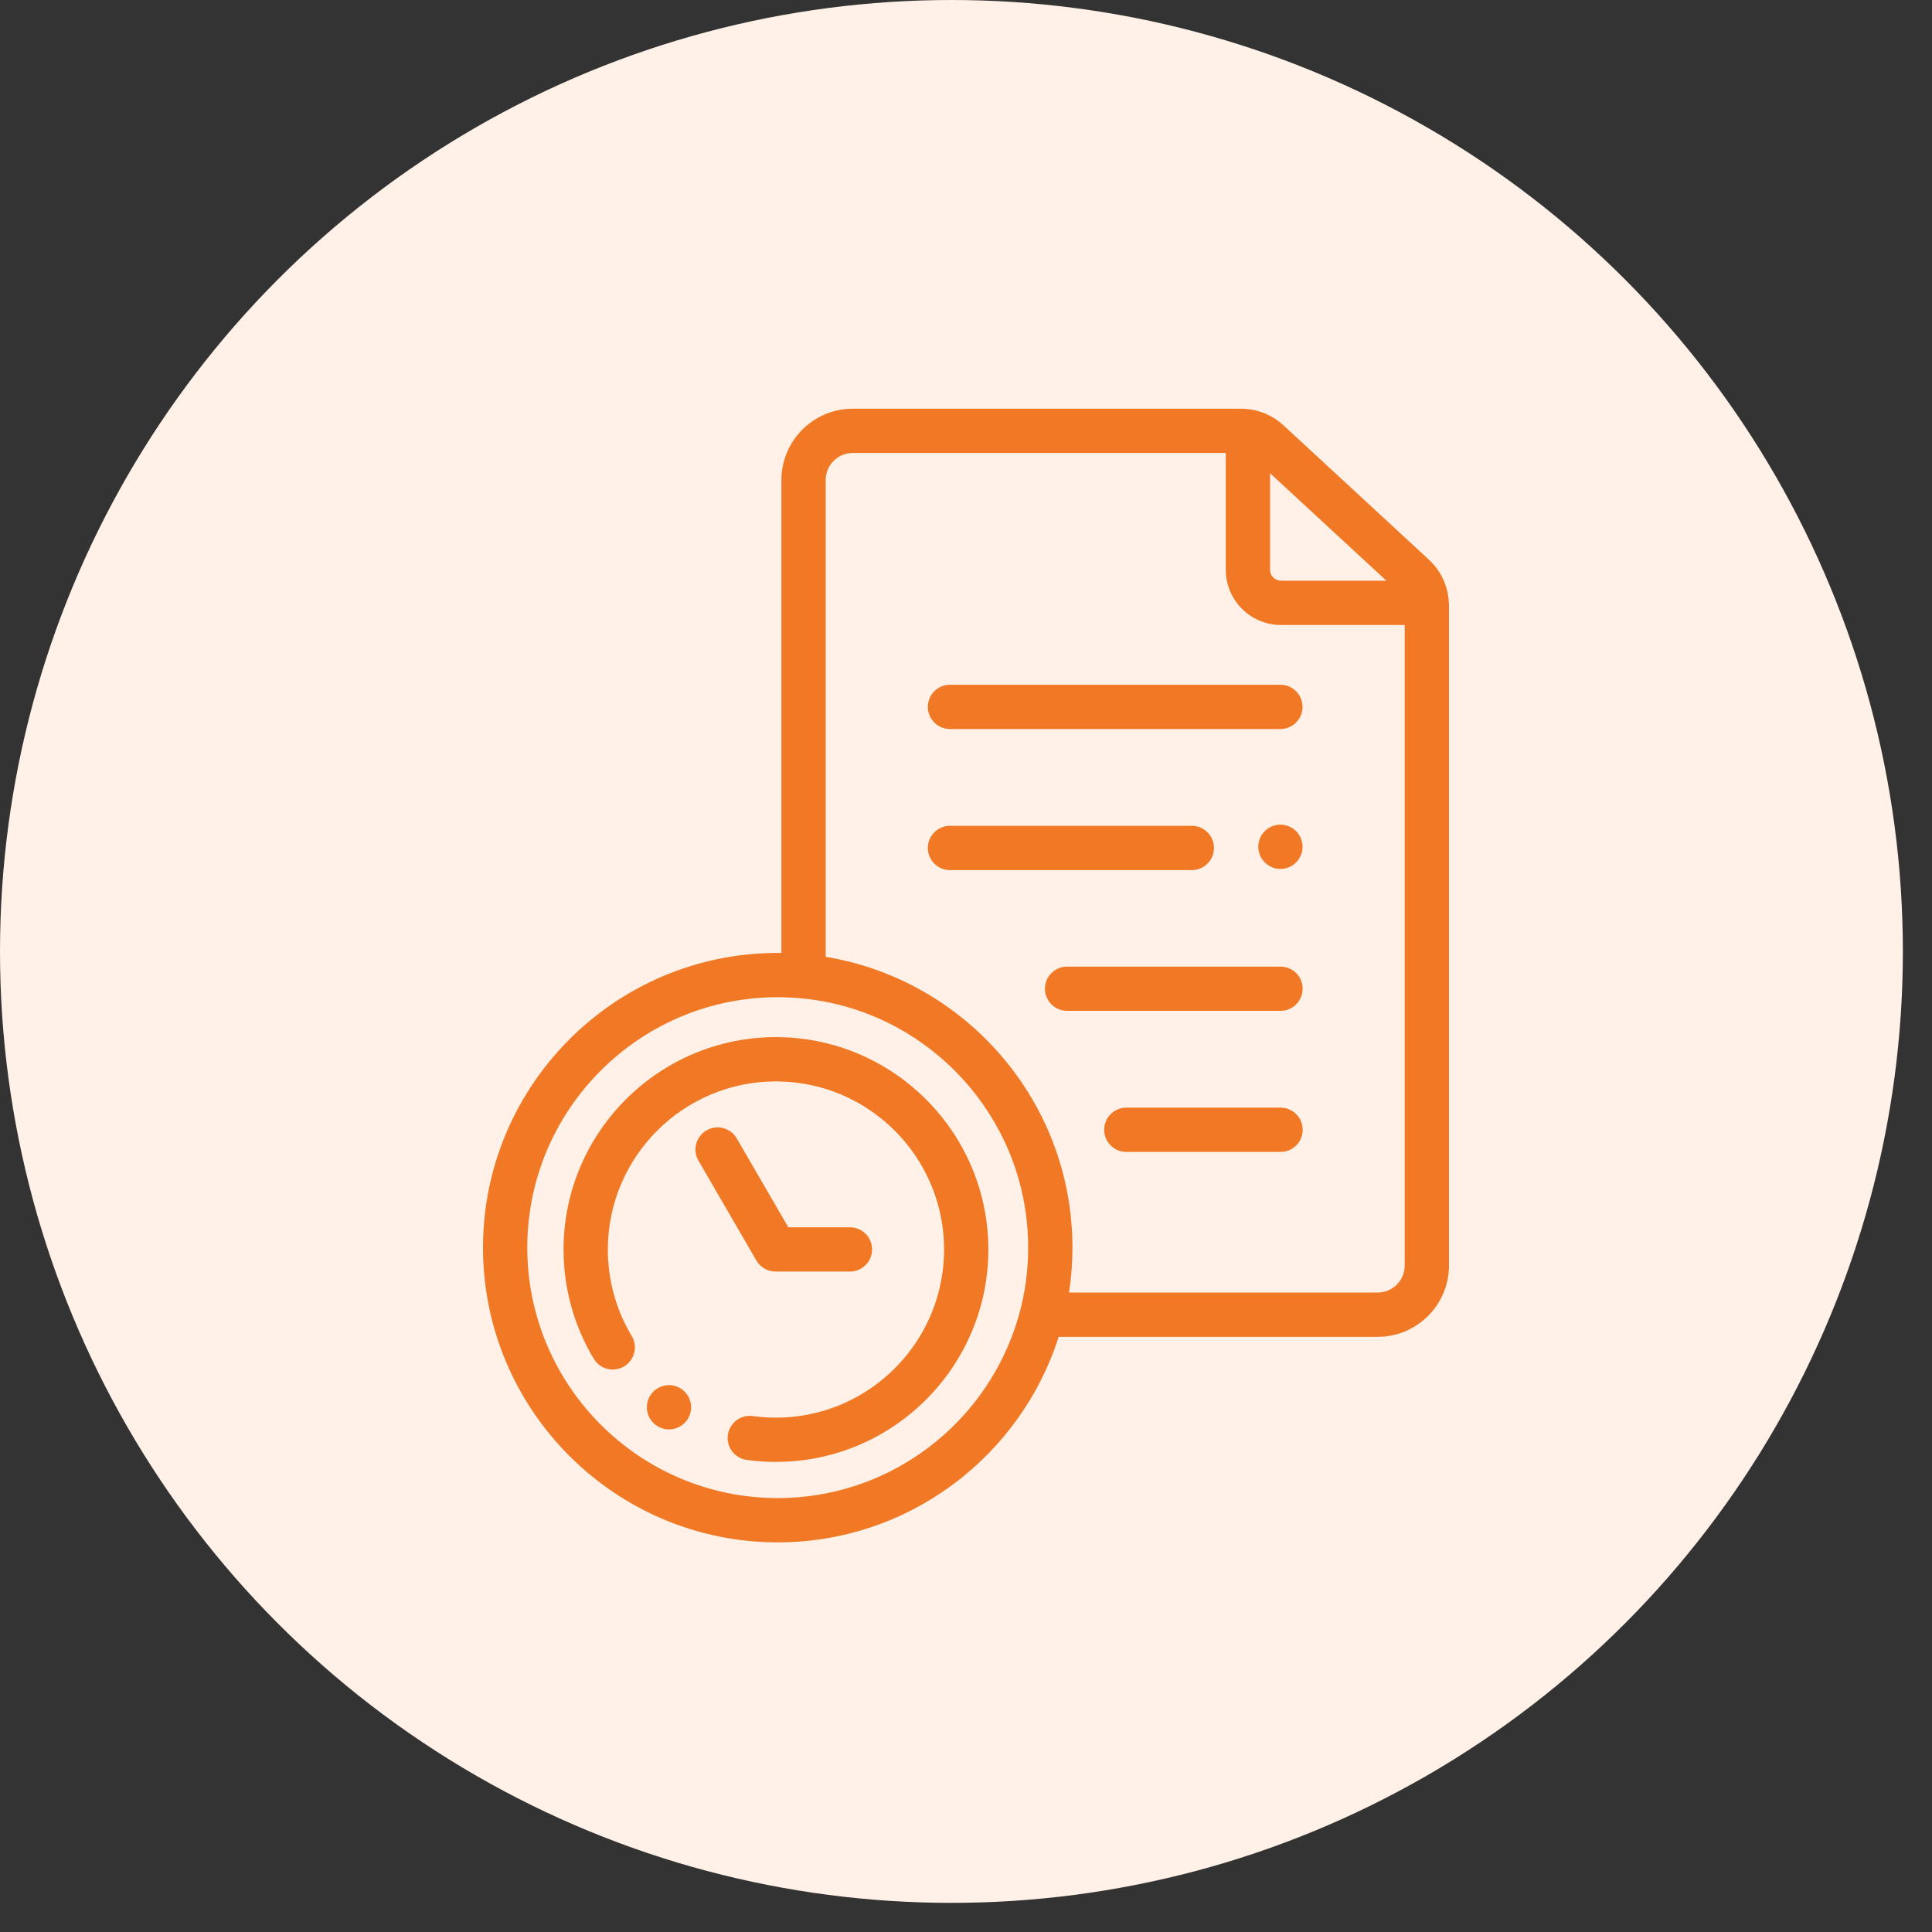 <svg width="52" height="52" viewBox="0 0 52 52" fill="none" xmlns="http://www.w3.org/2000/svg">
<rect x="0" y="0" width="52" height="52" fill="#333333" stroke="none"/>
<circle cx="25.608" cy="25.608" r="25.608" fill="#FFF1E7"/>
<path d="M38.985 16.088C38.984 16.08 38.983 16.071 38.981 16.062C38.977 16.034 38.973 16.006 38.967 15.978C38.964 15.962 38.96 15.946 38.957 15.929C38.952 15.907 38.947 15.885 38.941 15.863C38.93 15.823 38.919 15.785 38.906 15.746C38.901 15.735 38.898 15.723 38.894 15.712C38.89 15.703 38.887 15.694 38.883 15.685C38.876 15.667 38.868 15.649 38.861 15.63C38.858 15.625 38.856 15.62 38.854 15.616C38.844 15.594 38.834 15.572 38.824 15.551C38.822 15.548 38.821 15.545 38.819 15.542C38.808 15.519 38.796 15.497 38.783 15.474C38.782 15.472 38.781 15.47 38.78 15.468C38.767 15.445 38.753 15.423 38.739 15.4C38.738 15.399 38.737 15.397 38.736 15.395C38.722 15.373 38.707 15.351 38.692 15.33C38.691 15.328 38.689 15.325 38.687 15.323C38.673 15.303 38.658 15.283 38.642 15.263C38.64 15.26 38.637 15.257 38.635 15.254C38.62 15.235 38.605 15.217 38.589 15.199C38.586 15.195 38.583 15.191 38.579 15.187C38.564 15.17 38.548 15.153 38.532 15.136C38.528 15.132 38.525 15.128 38.521 15.124C38.501 15.104 38.481 15.084 38.46 15.065L36.502 13.255L34.543 11.446C34.516 11.421 34.488 11.398 34.46 11.375C34.455 11.37 34.449 11.365 34.443 11.361C34.383 11.314 34.321 11.271 34.256 11.233C34.254 11.232 34.252 11.231 34.251 11.229C34.211 11.206 34.17 11.185 34.128 11.165C34.12 11.161 34.112 11.158 34.103 11.154C34.066 11.136 34.028 11.121 33.989 11.106C33.985 11.105 33.98 11.103 33.976 11.101C33.884 11.068 33.79 11.043 33.693 11.026C33.692 11.026 33.691 11.025 33.69 11.025C33.688 11.025 33.687 11.025 33.686 11.025C33.593 11.009 33.499 11 33.403 11H22.952C21.893 11 21.032 11.861 21.032 12.92V25.649C20.999 25.648 20.966 25.648 20.933 25.648C16.559 25.648 13 29.206 13 33.58C13 37.954 16.558 41.513 20.933 41.513C24.47 41.513 27.474 39.185 28.494 35.981H37.08C38.139 35.981 39 35.12 39 34.061V16.299C39 16.228 38.994 16.158 38.985 16.088ZM34.184 12.737L37.315 15.63H34.478C34.316 15.63 34.184 15.498 34.184 15.336V12.737ZM27.565 34.789C27.49 35.201 27.377 35.599 27.231 35.981C26.262 38.516 23.804 40.321 20.933 40.321C17.216 40.321 14.192 37.297 14.192 33.58C14.192 29.863 17.216 26.84 20.933 26.84C20.966 26.84 20.999 26.84 21.032 26.841C21.439 26.847 21.837 26.889 22.224 26.964C25.325 27.568 27.673 30.305 27.673 33.58C27.673 33.993 27.636 34.397 27.565 34.789ZM37.808 34.061H37.808C37.808 34.463 37.482 34.789 37.08 34.789H28.773C28.834 34.395 28.865 33.991 28.865 33.58C28.865 29.646 25.986 26.372 22.224 25.753V12.92C22.224 12.518 22.55 12.192 22.952 12.192H32.992V15.336C32.992 16.155 33.659 16.822 34.478 16.822H37.808V34.061Z" fill="#F17925"/>
<path d="M22.23 28.074C21.846 27.981 21.447 27.927 21.038 27.916C20.987 27.915 20.936 27.914 20.885 27.914C17.733 27.914 15.168 30.479 15.168 33.631C15.168 34.669 15.449 35.686 15.981 36.572C16.151 36.854 16.517 36.945 16.799 36.776C17.081 36.606 17.173 36.24 17.003 35.958C16.582 35.258 16.36 34.453 16.36 33.631C16.36 31.136 18.39 29.106 20.885 29.106C20.936 29.106 20.987 29.108 21.038 29.11C21.451 29.124 21.851 29.192 22.23 29.31C24.07 29.884 25.41 31.604 25.41 33.631C25.41 34.03 25.357 34.417 25.26 34.786C25.147 35.211 24.975 35.612 24.752 35.978C23.957 37.283 22.521 38.156 20.885 38.156C20.676 38.156 20.466 38.142 20.262 38.114C19.936 38.069 19.635 38.297 19.59 38.623C19.545 38.949 19.773 39.249 20.099 39.294C20.358 39.33 20.622 39.348 20.885 39.348C23.201 39.348 25.2 37.963 26.097 35.978C26.268 35.601 26.399 35.202 26.484 34.786C26.561 34.413 26.602 34.027 26.602 33.631C26.602 30.942 24.735 28.681 22.23 28.074Z" fill="#F17925"/>
<path d="M25.569 18.43C25.239 18.43 24.973 18.697 24.973 19.026C24.973 19.355 25.239 19.622 25.569 19.622H34.462C34.791 19.622 35.058 19.355 35.058 19.026C35.058 18.697 34.791 18.43 34.462 18.43H25.569Z" fill="#F17925"/>
<path d="M32.674 22.823C32.674 22.493 32.407 22.227 32.078 22.227H25.569C25.239 22.227 24.973 22.493 24.973 22.823C24.973 23.152 25.239 23.419 25.569 23.419H32.078C32.407 23.419 32.674 23.152 32.674 22.823Z" fill="#F17925"/>
<path d="M34.465 26.016H28.721C28.392 26.016 28.125 26.282 28.125 26.612C28.125 26.941 28.392 27.207 28.721 27.207H34.465C34.794 27.207 35.061 26.941 35.061 26.612C35.061 26.282 34.794 26.016 34.465 26.016Z" fill="#F17925"/>
<path d="M34.466 29.812H30.315C29.986 29.812 29.719 30.079 29.719 30.409C29.719 30.738 29.986 31.004 30.315 31.004H34.466C34.795 31.004 35.062 30.738 35.062 30.409C35.062 30.079 34.795 29.812 34.466 29.812Z" fill="#F17925"/>
<path d="M20.874 34.224H21.034H22.239H22.876C23.205 34.224 23.472 33.958 23.472 33.629C23.472 33.299 23.205 33.033 22.876 33.033H22.218H21.217L21.027 32.704L19.83 30.641C19.665 30.356 19.301 30.259 19.016 30.424C18.731 30.589 18.634 30.954 18.799 31.239L20.358 33.927C20.465 34.111 20.661 34.224 20.874 34.224Z" fill="#F17925"/>
<path d="M18.556 37.649C18.541 37.613 18.523 37.578 18.501 37.546C18.48 37.513 18.455 37.483 18.427 37.456C18.4 37.428 18.37 37.403 18.337 37.382C18.305 37.36 18.27 37.342 18.234 37.327C18.198 37.312 18.16 37.3 18.122 37.293C18.045 37.277 17.966 37.277 17.889 37.293C17.852 37.3 17.814 37.312 17.778 37.327C17.742 37.342 17.707 37.36 17.675 37.382C17.643 37.403 17.612 37.428 17.585 37.456C17.557 37.483 17.532 37.513 17.51 37.546C17.489 37.578 17.47 37.613 17.455 37.649C17.441 37.685 17.429 37.723 17.422 37.761C17.414 37.799 17.41 37.838 17.41 37.877C17.41 37.916 17.414 37.955 17.422 37.994C17.429 38.031 17.441 38.069 17.455 38.105C17.47 38.141 17.489 38.175 17.51 38.208C17.532 38.24 17.557 38.271 17.585 38.298C17.612 38.326 17.643 38.351 17.675 38.372C17.707 38.394 17.742 38.412 17.778 38.427C17.814 38.442 17.852 38.454 17.889 38.461C17.928 38.469 17.967 38.473 18.006 38.473C18.045 38.473 18.084 38.469 18.122 38.461C18.16 38.454 18.198 38.442 18.234 38.427C18.27 38.412 18.305 38.394 18.337 38.372C18.37 38.351 18.4 38.326 18.427 38.298C18.455 38.271 18.48 38.24 18.501 38.208C18.523 38.175 18.541 38.141 18.556 38.105C18.571 38.069 18.582 38.031 18.59 37.994C18.598 37.955 18.602 37.916 18.602 37.877C18.602 37.838 18.598 37.799 18.59 37.761C18.582 37.723 18.571 37.685 18.556 37.649Z" fill="#F17925"/>
<path d="M35.013 22.563C34.998 22.527 34.98 22.492 34.958 22.46C34.937 22.427 34.912 22.397 34.884 22.37C34.857 22.342 34.827 22.317 34.794 22.296C34.762 22.274 34.726 22.256 34.691 22.241C34.655 22.226 34.617 22.215 34.579 22.207C34.502 22.191 34.423 22.191 34.346 22.207C34.308 22.215 34.27 22.226 34.235 22.241C34.199 22.256 34.164 22.274 34.132 22.296C34.1 22.317 34.069 22.342 34.042 22.37C34.014 22.397 33.989 22.427 33.967 22.46C33.946 22.492 33.927 22.527 33.912 22.563C33.898 22.599 33.886 22.637 33.879 22.675C33.871 22.713 33.867 22.752 33.867 22.791C33.867 22.83 33.871 22.869 33.879 22.908C33.886 22.945 33.898 22.983 33.912 23.019C33.927 23.055 33.946 23.09 33.967 23.122C33.989 23.154 34.014 23.185 34.042 23.212C34.069 23.24 34.1 23.265 34.132 23.287C34.165 23.308 34.199 23.327 34.235 23.342C34.27 23.357 34.308 23.368 34.346 23.376C34.385 23.383 34.424 23.387 34.463 23.387C34.502 23.387 34.541 23.383 34.579 23.376C34.617 23.368 34.655 23.357 34.691 23.342C34.727 23.327 34.762 23.308 34.794 23.287C34.827 23.265 34.857 23.24 34.884 23.212C34.912 23.185 34.937 23.154 34.958 23.122C34.98 23.09 34.998 23.055 35.013 23.019C35.028 22.983 35.039 22.945 35.047 22.908C35.055 22.869 35.059 22.83 35.059 22.791C35.059 22.752 35.055 22.713 35.047 22.675C35.039 22.637 35.028 22.599 35.013 22.563Z" fill="#F17925"/>
</svg>
